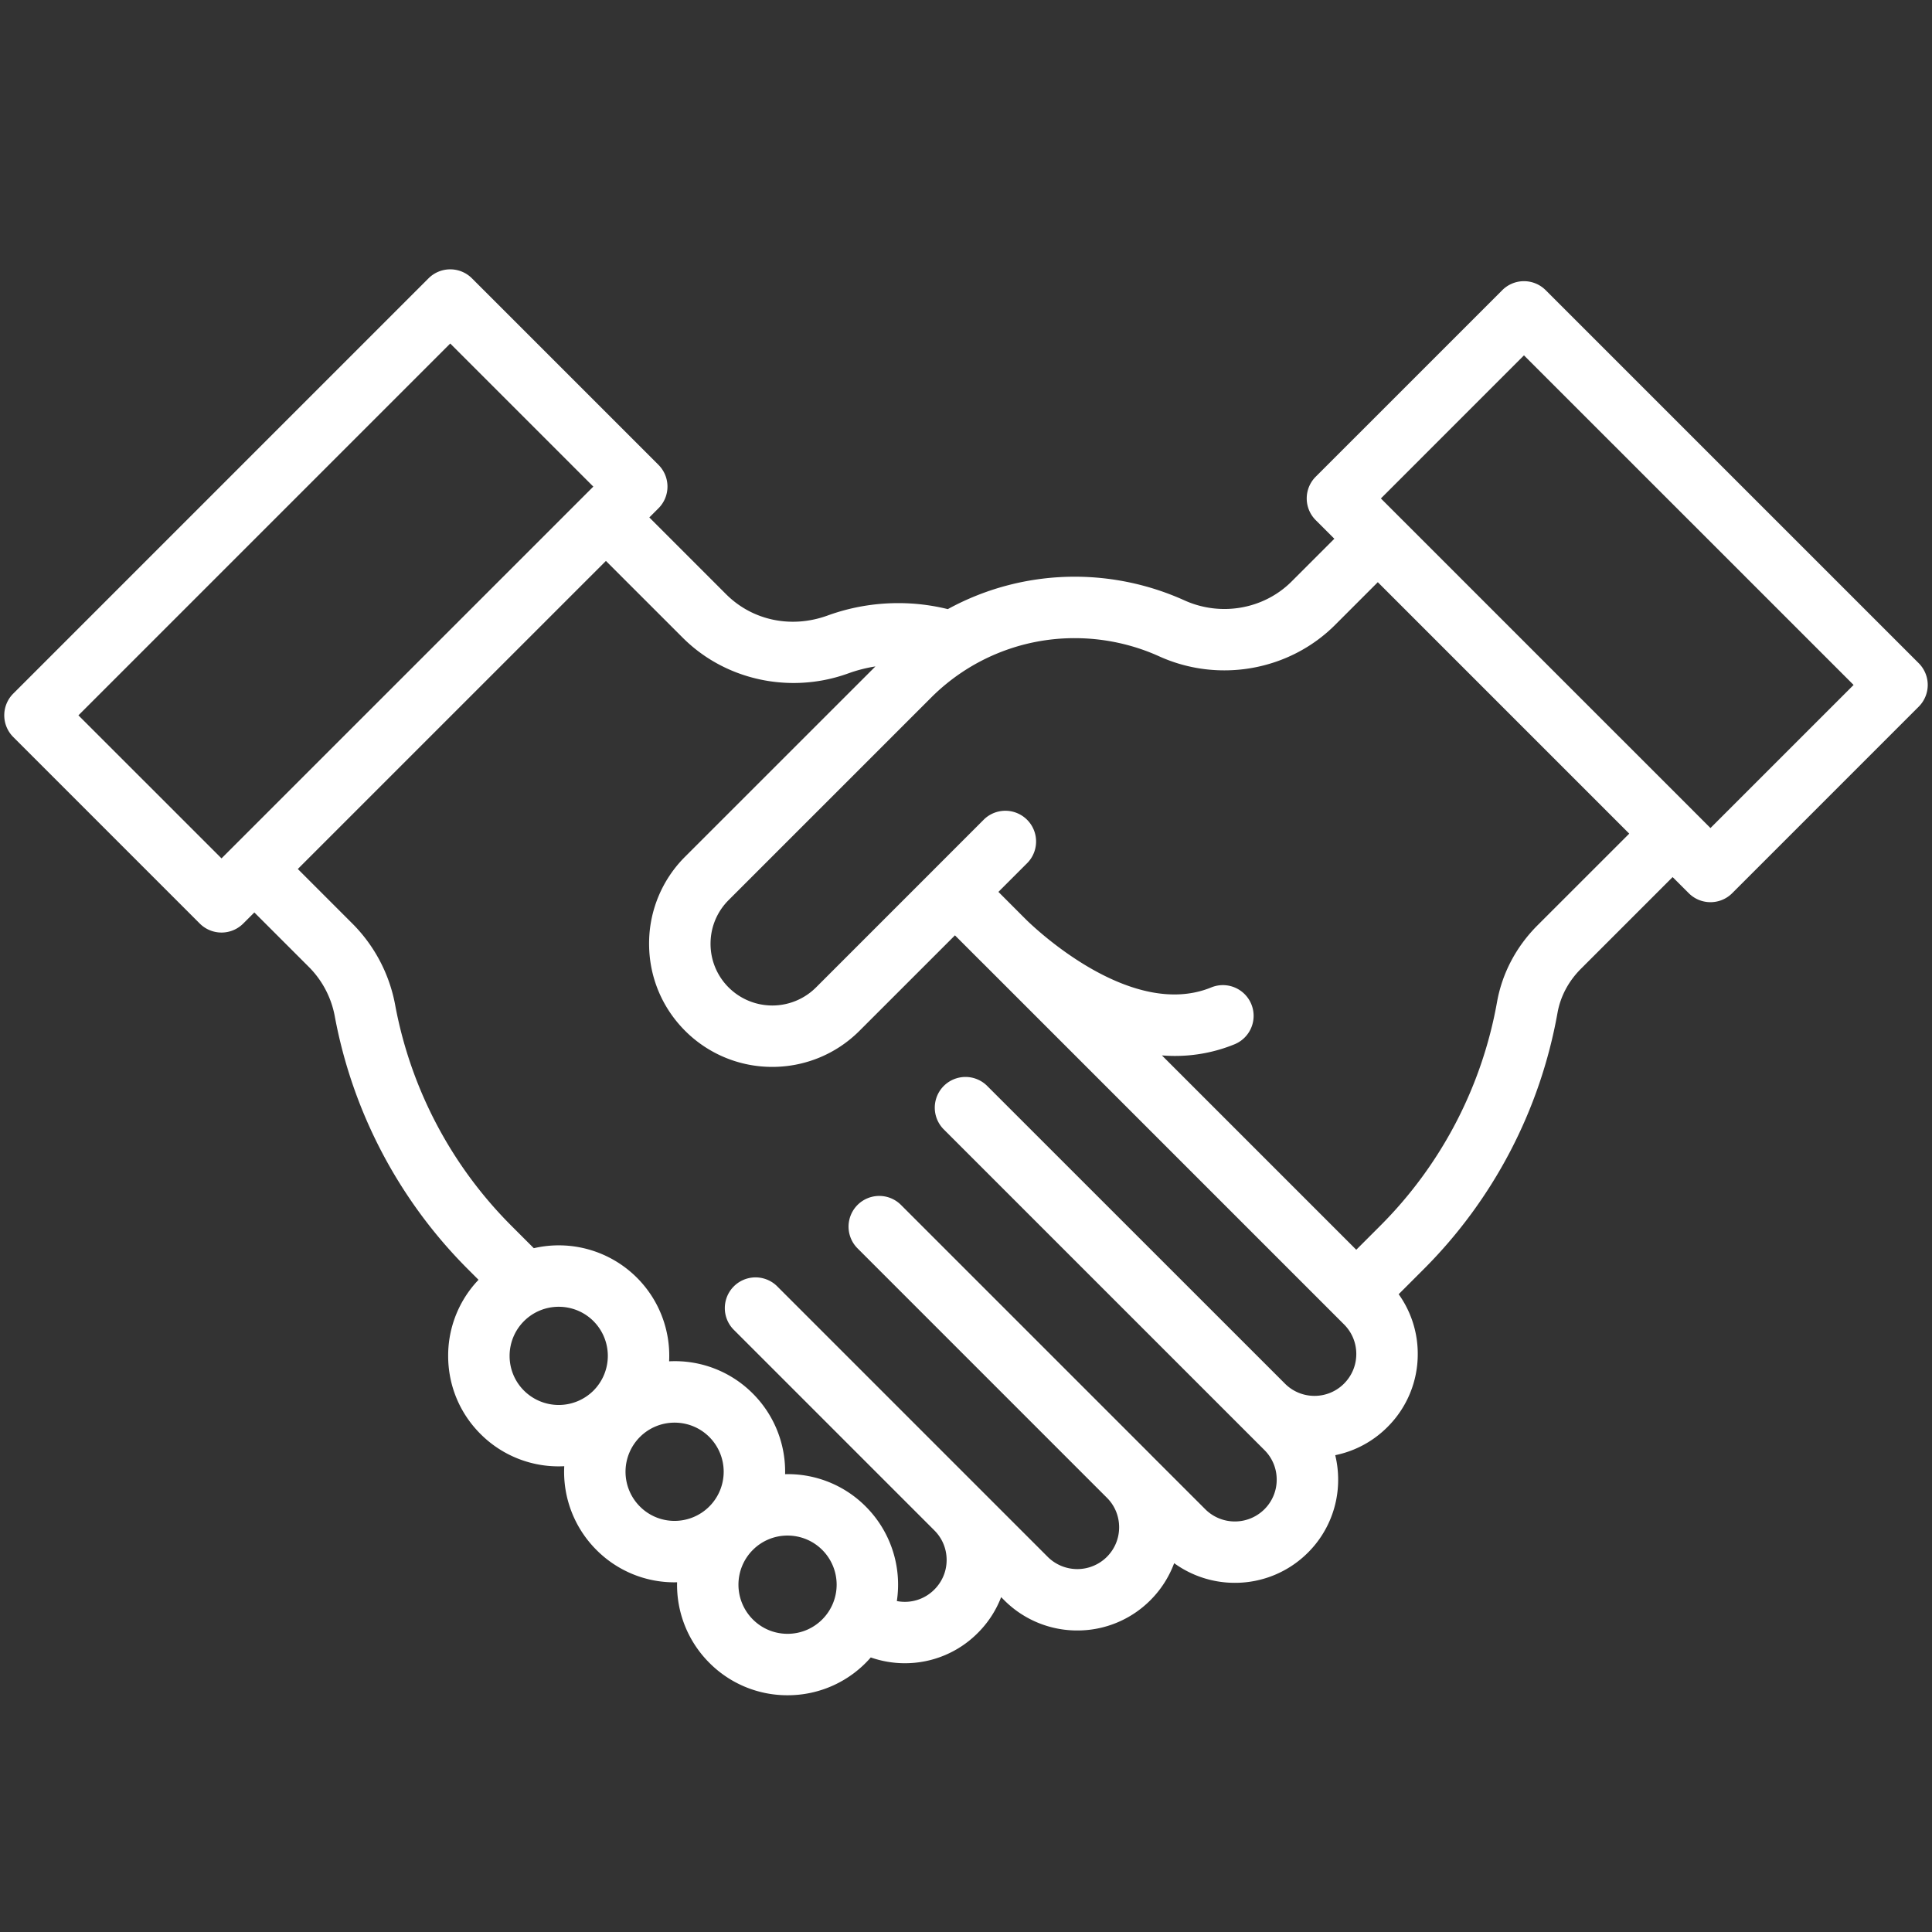 <svg version="1.1" id="Layer_1" xmlns="http://www.w3.org/2000/svg" x="0" y="0" width="120" height="120" xml:space="preserve"><rect width="100%" height="100%" fill="#333333" stroke="none"/><path fill="#FFF" d="M119.177 41.194L96.006 18.025a1.905 1.905 0 00-2.699 0L81.722 29.609a1.907 1.907 0 000 2.698l1.156 1.156-2.657 2.657c-1.724 1.723-4.398 2.192-6.655 1.169a16.581 16.581 0 00-6.806-1.469c-2.771 0-5.481.695-7.89 2.014a12.8 12.8 0 00-3.075-.373c-1.505 0-2.983.259-4.393.771-2.252.819-4.667.311-6.302-1.323l-4.769-4.77.568-.568a1.907 1.907 0 000-2.698L29.314 17.288a1.908 1.908 0 00-2.698 0L.824 43.08a1.906 1.906 0 000 2.698l11.584 11.585a1.909 1.909 0 002.7 0l.69-.689 3.364 3.363a5.836 5.836 0 011.627 3.062 29.968 29.968 0 008.3 15.759l.633.633a6.814 6.814 0 00-1.886 4.724c0 1.835.714 3.56 2.012 4.855a6.842 6.842 0 005.199 1.999 6.854 6.854 0 001.999 5.2 6.822 6.822 0 004.857 2.012c.051 0 .102-.004.152-.004a6.842 6.842 0 002.005 5.005 6.82 6.82 0 004.857 2.013 6.824 6.824 0 005.168-2.348c.675.234 1.39.359 2.112.359a6.364 6.364 0 004.537-1.882 6.362 6.362 0 001.449-2.223l.195.195a6.392 6.392 0 004.536 1.876 6.389 6.389 0 004.534-1.876 6.397 6.397 0 001.481-2.304 6.412 6.412 0 003.77 1.22 6.394 6.394 0 004.537-1.874 6.372 6.372 0 001.879-4.538c0-.518-.062-1.025-.181-1.516a6.375 6.375 0 003.246-1.751 6.369 6.369 0 001.879-4.535 6.354 6.354 0 00-1.185-3.712l1.531-1.531a29.962 29.962 0 008.336-15.953c.183-1.018.686-1.962 1.457-2.733l5.692-5.692 1.001 1c.373.373.861.559 1.35.559s.977-.186 1.35-.559l11.585-11.586c.357-.358.559-.843.559-1.349s-.202-.989-.558-1.348zM4.871 44.431l23.094-23.094 8.887 8.887-23.093 23.092-8.888-8.885zm27.675 41.943a3.035 3.035 0 01-.894-2.159 3.048 3.048 0 013.052-3.049c.781 0 1.563.298 2.157.891a3.058 3.058 0 010 4.317 3.058 3.058 0 01-4.315 0zm9.355 8.091a3.028 3.028 0 01-2.157-.895 3.055 3.055 0 010-4.314 3.04 3.04 0 012.158-.893c.781 0 1.562.298 2.156.893a3.053 3.053 0 01-2.157 5.209zm9.172 6.119c-.576.576-1.342.895-2.157.895s-1.582-.318-2.157-.895a3.053 3.053 0 010-4.314 3.036 3.036 0 012.157-.893c.781 0 1.562.297 2.157.893a3.053 3.053 0 010 4.314zm32.408-14.646a2.581 2.581 0 01-1.837.762 2.576 2.576 0 01-1.837-.764L61.297 67.43a1.908 1.908 0 00-2.698 2.698l19.938 19.938c.491.49.761 1.143.761 1.836a2.58 2.58 0 01-.76 1.838 2.603 2.603 0 01-3.676.002l-3.364-3.363c-.019-.021-.036-.04-.057-.059l-.017-.018-15.462-15.461a1.907 1.907 0 10-2.699 2.696l15.513 15.515c.474.484.735 1.127.735 1.812 0 .693-.271 1.345-.761 1.836a2.603 2.603 0 01-3.674 0l-16.82-16.821a1.908 1.908 0 00-2.698 2.698l12.468 12.469.011.012c.49.488.76 1.141.76 1.834s-.27 1.346-.763 1.838a2.577 2.577 0 01-2.329.715 6.86 6.86 0 00-1.933-5.873 6.818 6.818 0 00-5.008-2.008 6.85 6.85 0 00-2.005-5.007 6.826 6.826 0 00-5.199-2.003 6.852 6.852 0 00-2-5.194 6.868 6.868 0 00-6.404-1.832l-1.368-1.368a26.161 26.161 0 01-7.247-13.758 9.635 9.635 0 00-2.68-5.063l-3.363-3.364L37.634 34.84l4.77 4.768c1.833 1.834 4.329 2.814 6.886 2.814a9.983 9.983 0 003.417-.603c.54-.195 1.1-.337 1.667-.426L42.557 53.207a7.6 7.6 0 00-2.241 5.41c0 2.044.796 3.966 2.241 5.412a7.634 7.634 0 005.411 2.238c1.96 0 3.919-.747 5.412-2.238l5.934-5.933 1.606 1.607h.001l.067.066.063.064.002.002h.001l.054.053 22.373 22.374c.49.49.761 1.143.761 1.836 0 .695-.27 1.347-.761 1.84zm12.018-28.466c-1.323 1.324-2.192 2.969-2.514 4.756a26.154 26.154 0 01-7.278 13.93l-1.467 1.467-12.071-12.071c.263.02.526.032.792.032a9.726 9.726 0 003.718-.724 1.908 1.908 0 10-1.445-3.532c-4.911 2.011-10.798-3.528-11.454-4.165l-.033-.032-.067-.068h-.001l-.059-.059h-.001l-1.606-1.609 1.821-1.821a1.909 1.909 0 00-2.698-2.699l-3.166 3.167-.003.002-.004.006-7.28 7.28a3.843 3.843 0 01-5.426 0 3.813 3.813 0 01-1.124-2.714c0-1.025.399-1.987 1.124-2.713L57.823 43.34a12.586 12.586 0 018.938-3.703c1.796 0 3.603.389 5.228 1.125 3.697 1.679 8.091.896 10.933-1.944l2.656-2.657 15.617 15.618-5.696 5.693zm10.742-6.041L85.77 30.96l8.887-8.888 20.473 20.471-8.889 8.888z"/></svg>